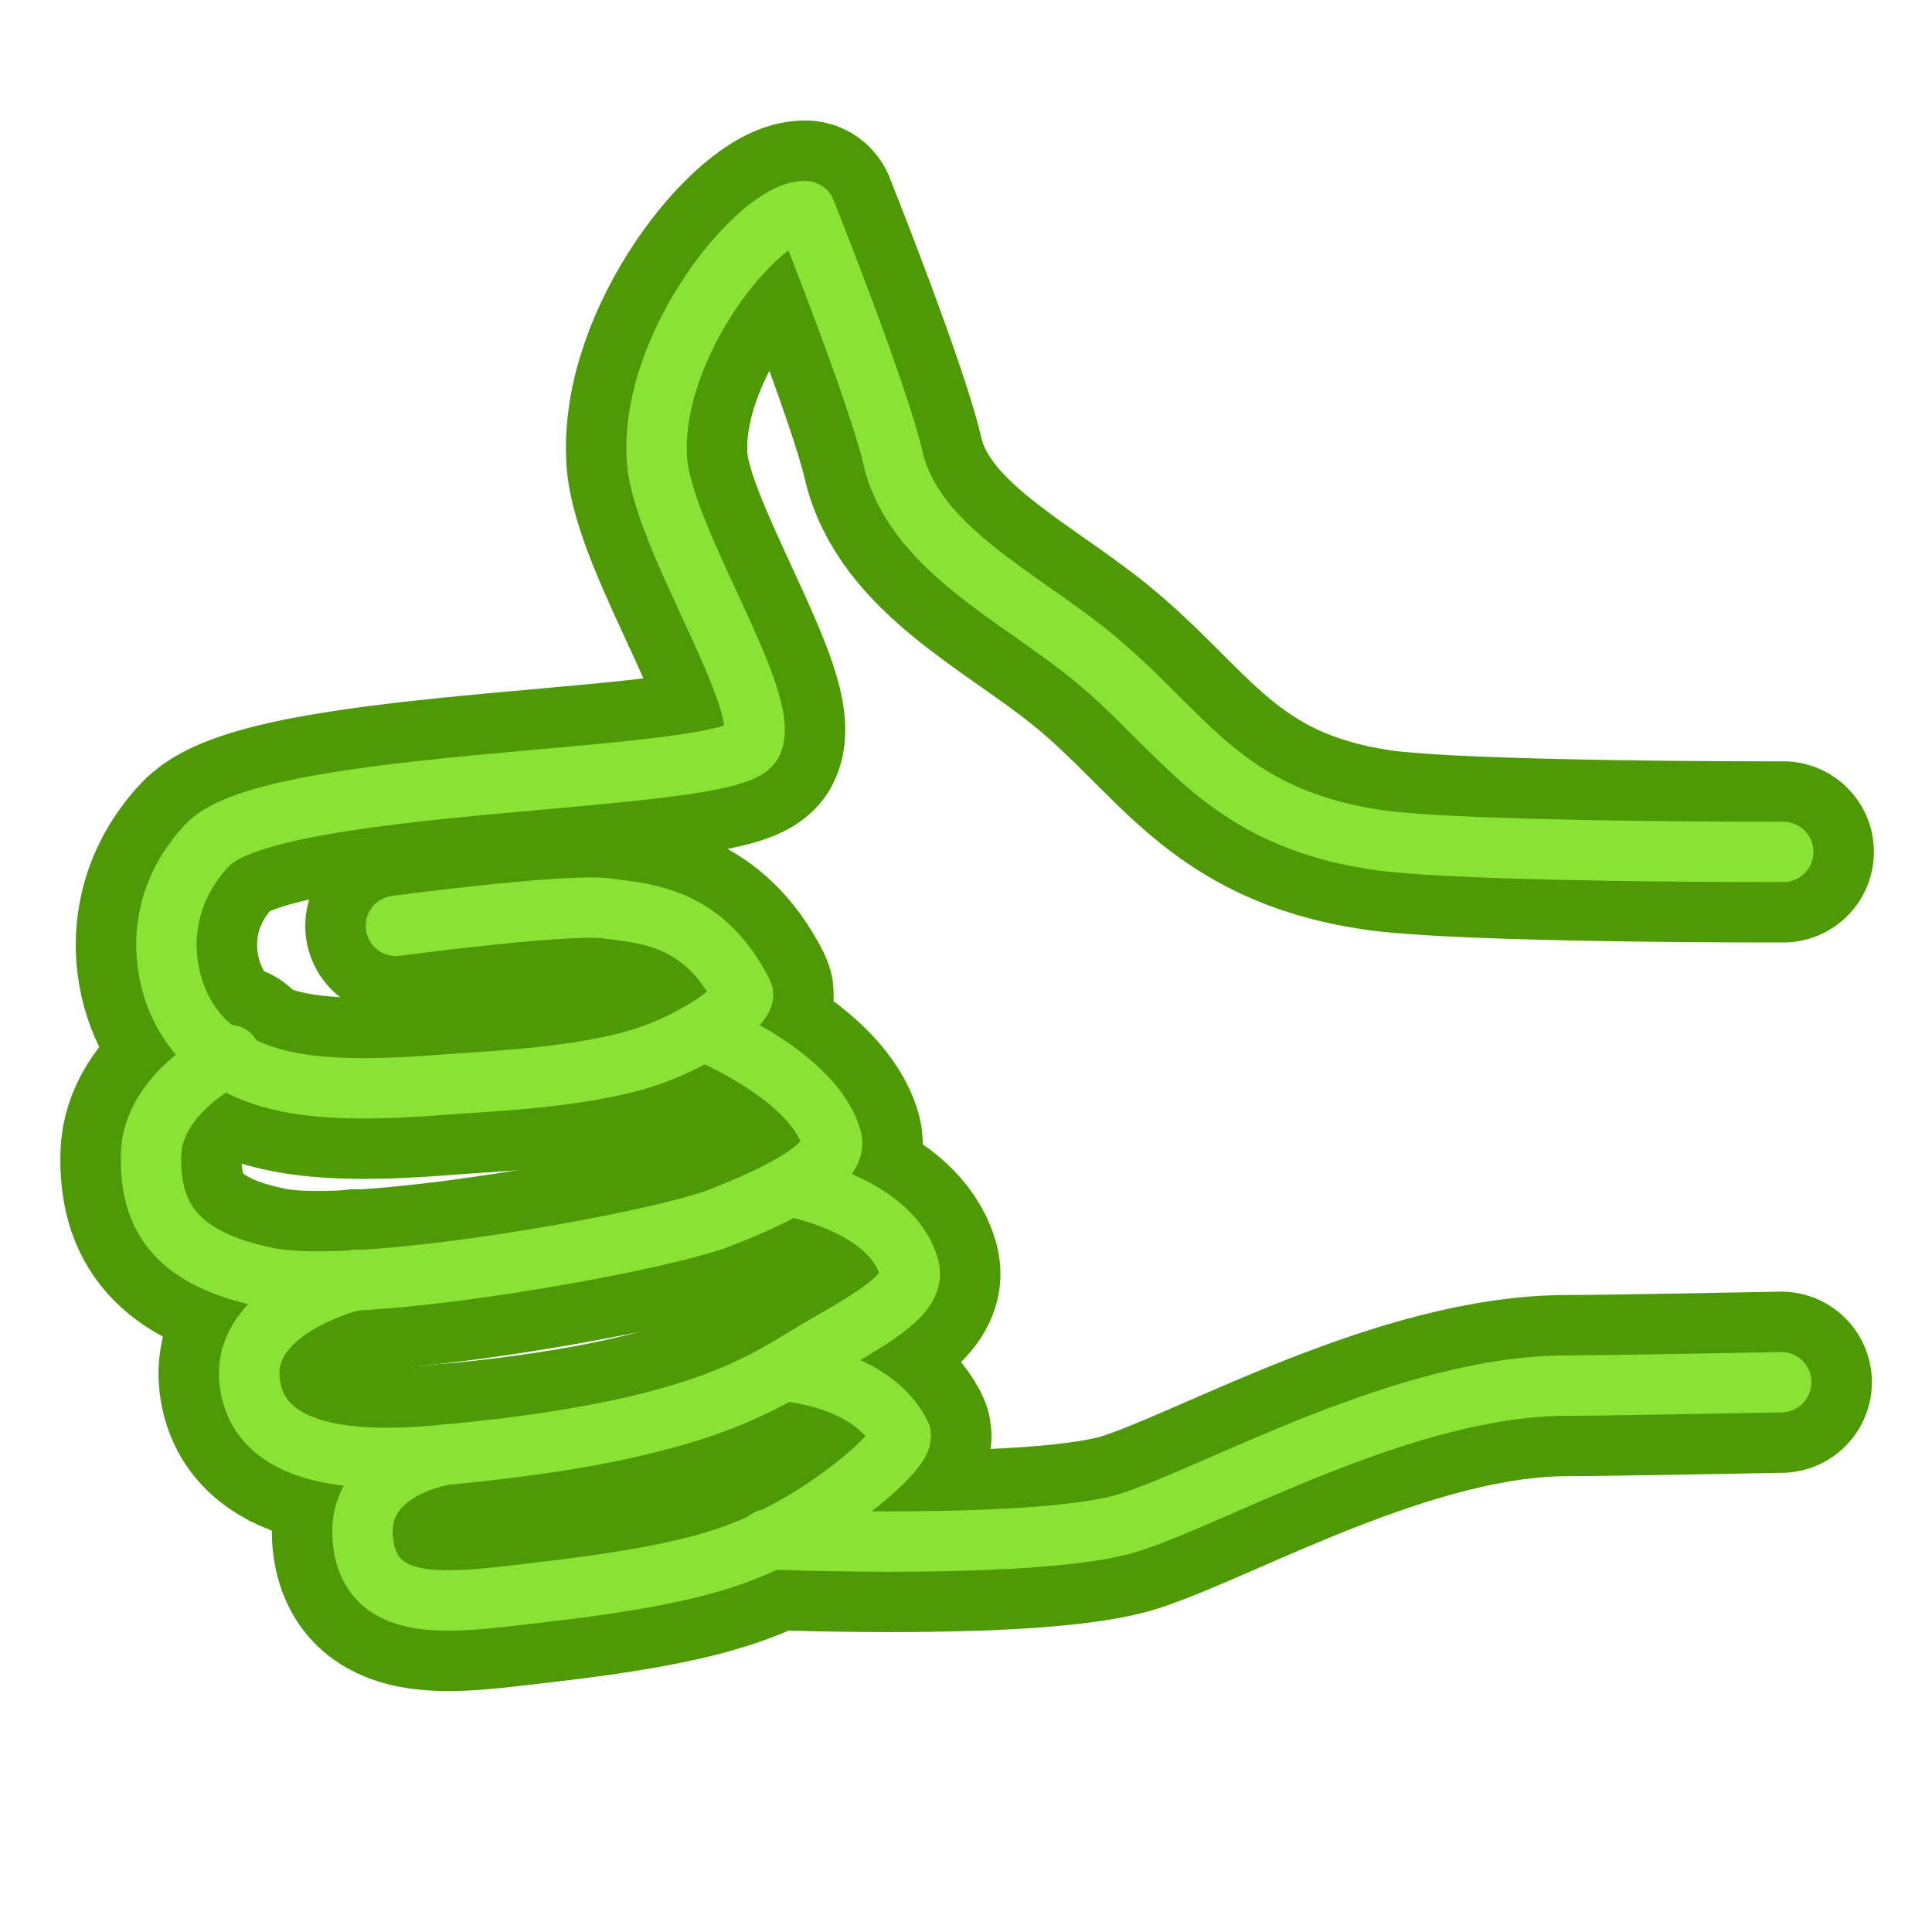 <svg xmlns="http://www.w3.org/2000/svg" xmlns:svg="http://www.w3.org/2000/svg" id="svg3057" width="64" height="64" version="1.1"><defs id="defs3059"><linearGradient id="linearGradient3878"><stop id="stop3880" offset="0" stop-color="#000" stop-opacity=".588"/><stop id="stop3882" offset="1" stop-color="#000" stop-opacity=".588"/></linearGradient><linearGradient id="linearGradient3870"><stop id="stop3872" offset="0" stop-color="#000" stop-opacity=".196"/><stop id="stop3874" offset="1" stop-color="#000" stop-opacity="1"/></linearGradient><linearGradient id="linearGradient3858"><stop id="stop3868" offset="0" stop-color="#000" stop-opacity=".196"/><stop id="stop3862" offset="1" stop-color="#000" stop-opacity="1"/></linearGradient><linearGradient id="linearGradient3839"><stop id="stop3841" offset="0" stop-color="#01d6d6" stop-opacity="1"/><stop id="stop3843" offset="1" stop-color="#01d6d6" stop-opacity="0"/></linearGradient></defs><g id="layer1"><g id="g3851" transform="matrix(1.139,0,0,1.132,-5.85,-6.872)"><g id="g3002" transform="matrix(0.936,0,0,0.941,2.595,2.475)"><g id="g3777" transform="matrix(0.996,0,0,0.996,0.139,0.151)"><path id="path3014" fill="none" stroke="#4e9a06" stroke-dasharray="none" stroke-linecap="round" stroke-linejoin="round" stroke-miterlimit="4" stroke-opacity="1" stroke-width="5.656" d="m 58.218,30.284 c 0,0 -10.06,0.022 -12.718,-0.382 -4.837,-0.736 -5.966,-3.401 -8.936,-5.797 -2.28,-1.84 -5.479,-3.347 -6.119,-6.119 -0.474,-2.052 -2.732,-7.71 -2.732,-7.71 -1.421,-0.043 -4.88,4.161 -4.631,7.766 0.169,2.454 3.638,7.581 2.958,8.856 -0.68,1.274 -14.922,1.008 -16.975,3.162 -2.053,2.155 -1.361,5.065 0.063,6.274 1.425,1.21 3.355,1.534 7.3,1.218 1.365,-0.109 3.705,-0.181 5.743,-0.699 2.038,-0.518 3.747,-1.838 3.587,-2.155 -1.21,-2.394 -2.987,-2.483 -4.238,-2.649 -1.251,-0.166 -6.582,0.544 -6.582,0.544"/><path id="path3805" fill="none" stroke="#4e9a06" stroke-dasharray="none" stroke-linecap="round" stroke-linejoin="round" stroke-miterlimit="4" stroke-opacity="1" stroke-width="5.656" d="m 9.762,36.63 c 0,0 -2.421,1.144 -2.464,3.113 -0.043,1.969 0.809,3.261 3.66,3.838 2.851,0.577 12.124,-1.114 14.057,-1.86 1.933,-0.746 3.724,-1.689 3.515,-2.47 -0.524,-1.948 -3.916,-3.35 -3.916,-3.35"/><path id="path3807" fill="none" stroke="#4e9a06" stroke-dasharray="none" stroke-linecap="round" stroke-linejoin="round" stroke-miterlimit="4" stroke-opacity="1" stroke-width="5.656" d="m 13.699,43.644 c 0,0 -3.598,0.83 -3.325,3.181 0.274,2.352 3.244,2.538 5.851,2.305 8.489,-0.76 10.287,-2.388 12.03,-3.389 1.743,-1.001 2.901,-1.689 2.691,-2.47 -0.524,-1.948 -3.6,-2.522 -3.6,-2.522"/><path id="path3809" fill="none" stroke="#4e9a06" stroke-dasharray="none" stroke-linecap="round" stroke-linejoin="round" stroke-miterlimit="4" stroke-opacity="1" stroke-width="5.656" d="m 16.565,49.093 c 0,0 -2.926,0.379 -2.653,2.731 0.274,2.352 2.892,1.88 5.492,1.584 5.005,-0.569 6.42,-1.198 7.987,-2.064 1.567,-0.866 3.493,-2.496 3.283,-2.894 -0.939,-1.784 -3.593,-1.951 -3.593,-1.951"/><path id="path3811" fill="none" stroke="#4e9a06" stroke-dasharray="none" stroke-linecap="round" stroke-linejoin="round" stroke-miterlimit="4" stroke-opacity="1" stroke-width="5.656" d="m 26.547,51.746 c 0,0 8.549,0.356 11.302,-0.532 2.753,-0.888 8.601,-4.267 13.631,-4.266 1.233,1.94e-4 6.675,-0.106 6.675,-0.106"/></g><g id="g3777-3" stroke="#8ae234" stroke-width="1.885" transform="matrix(0.996,0,0,0.996,0.139,0.151)"><path id="path3014-6" fill="none" stroke="#8ae234" stroke-dasharray="none" stroke-linecap="round" stroke-linejoin="round" stroke-miterlimit="4" stroke-opacity="1" stroke-width="1.885" d="m 58.218,30.284 c 0,0 -10.06,0.022 -12.718,-0.382 -4.837,-0.736 -5.966,-3.401 -8.936,-5.797 -2.28,-1.84 -5.479,-3.347 -6.119,-6.119 -0.474,-2.052 -2.732,-7.71 -2.732,-7.71 -1.421,-0.043 -4.88,4.161 -4.631,7.766 0.169,2.454 3.638,7.581 2.958,8.856 -0.68,1.274 -14.922,1.008 -16.975,3.162 -2.053,2.155 -1.361,5.065 0.063,6.274 1.425,1.21 3.355,1.534 7.3,1.218 1.365,-0.109 3.705,-0.181 5.743,-0.699 2.038,-0.518 3.747,-1.838 3.587,-2.155 -1.21,-2.394 -2.987,-2.483 -4.238,-2.649 -1.251,-0.166 -6.582,0.544 -6.582,0.544"/><path id="path3805-7" fill="none" stroke="#8ae234" stroke-dasharray="none" stroke-linecap="round" stroke-linejoin="round" stroke-miterlimit="4" stroke-opacity="1" stroke-width="1.885" d="m 9.762,36.63 c 0,0 -2.421,1.144 -2.464,3.113 -0.043,1.969 0.809,3.261 3.66,3.838 2.851,0.577 12.124,-1.114 14.057,-1.86 1.933,-0.746 3.724,-1.689 3.515,-2.47 -0.524,-1.948 -3.916,-3.35 -3.916,-3.35"/><path id="path3807-5" fill="none" stroke="#8ae234" stroke-dasharray="none" stroke-linecap="round" stroke-linejoin="round" stroke-miterlimit="4" stroke-opacity="1" stroke-width="1.885" d="m 13.699,43.644 c 0,0 -3.598,0.83 -3.325,3.181 0.274,2.352 3.244,2.538 5.851,2.305 8.489,-0.76 10.287,-2.388 12.03,-3.389 1.743,-1.001 2.901,-1.689 2.691,-2.47 -0.524,-1.948 -3.6,-2.522 -3.6,-2.522"/><path id="path3809-3" fill="none" stroke="#8ae234" stroke-dasharray="none" stroke-linecap="round" stroke-linejoin="round" stroke-miterlimit="4" stroke-opacity="1" stroke-width="1.885" d="m 16.565,49.093 c 0,0 -2.926,0.379 -2.653,2.731 0.274,2.352 2.892,1.88 5.492,1.584 5.005,-0.569 6.42,-1.198 7.987,-2.064 1.567,-0.866 3.493,-2.496 3.283,-2.894 -0.939,-1.784 -3.593,-1.951 -3.593,-1.951"/><path id="path3811-5" fill="none" stroke="#8ae234" stroke-dasharray="none" stroke-linecap="round" stroke-linejoin="round" stroke-miterlimit="4" stroke-opacity="1" stroke-width="1.885" d="m 26.547,51.746 c 0,0 8.549,0.356 11.302,-0.532 2.753,-0.888 8.601,-4.267 13.631,-4.266 1.233,1.94e-4 6.675,-0.106 6.675,-0.106"/></g></g></g></g></svg>
